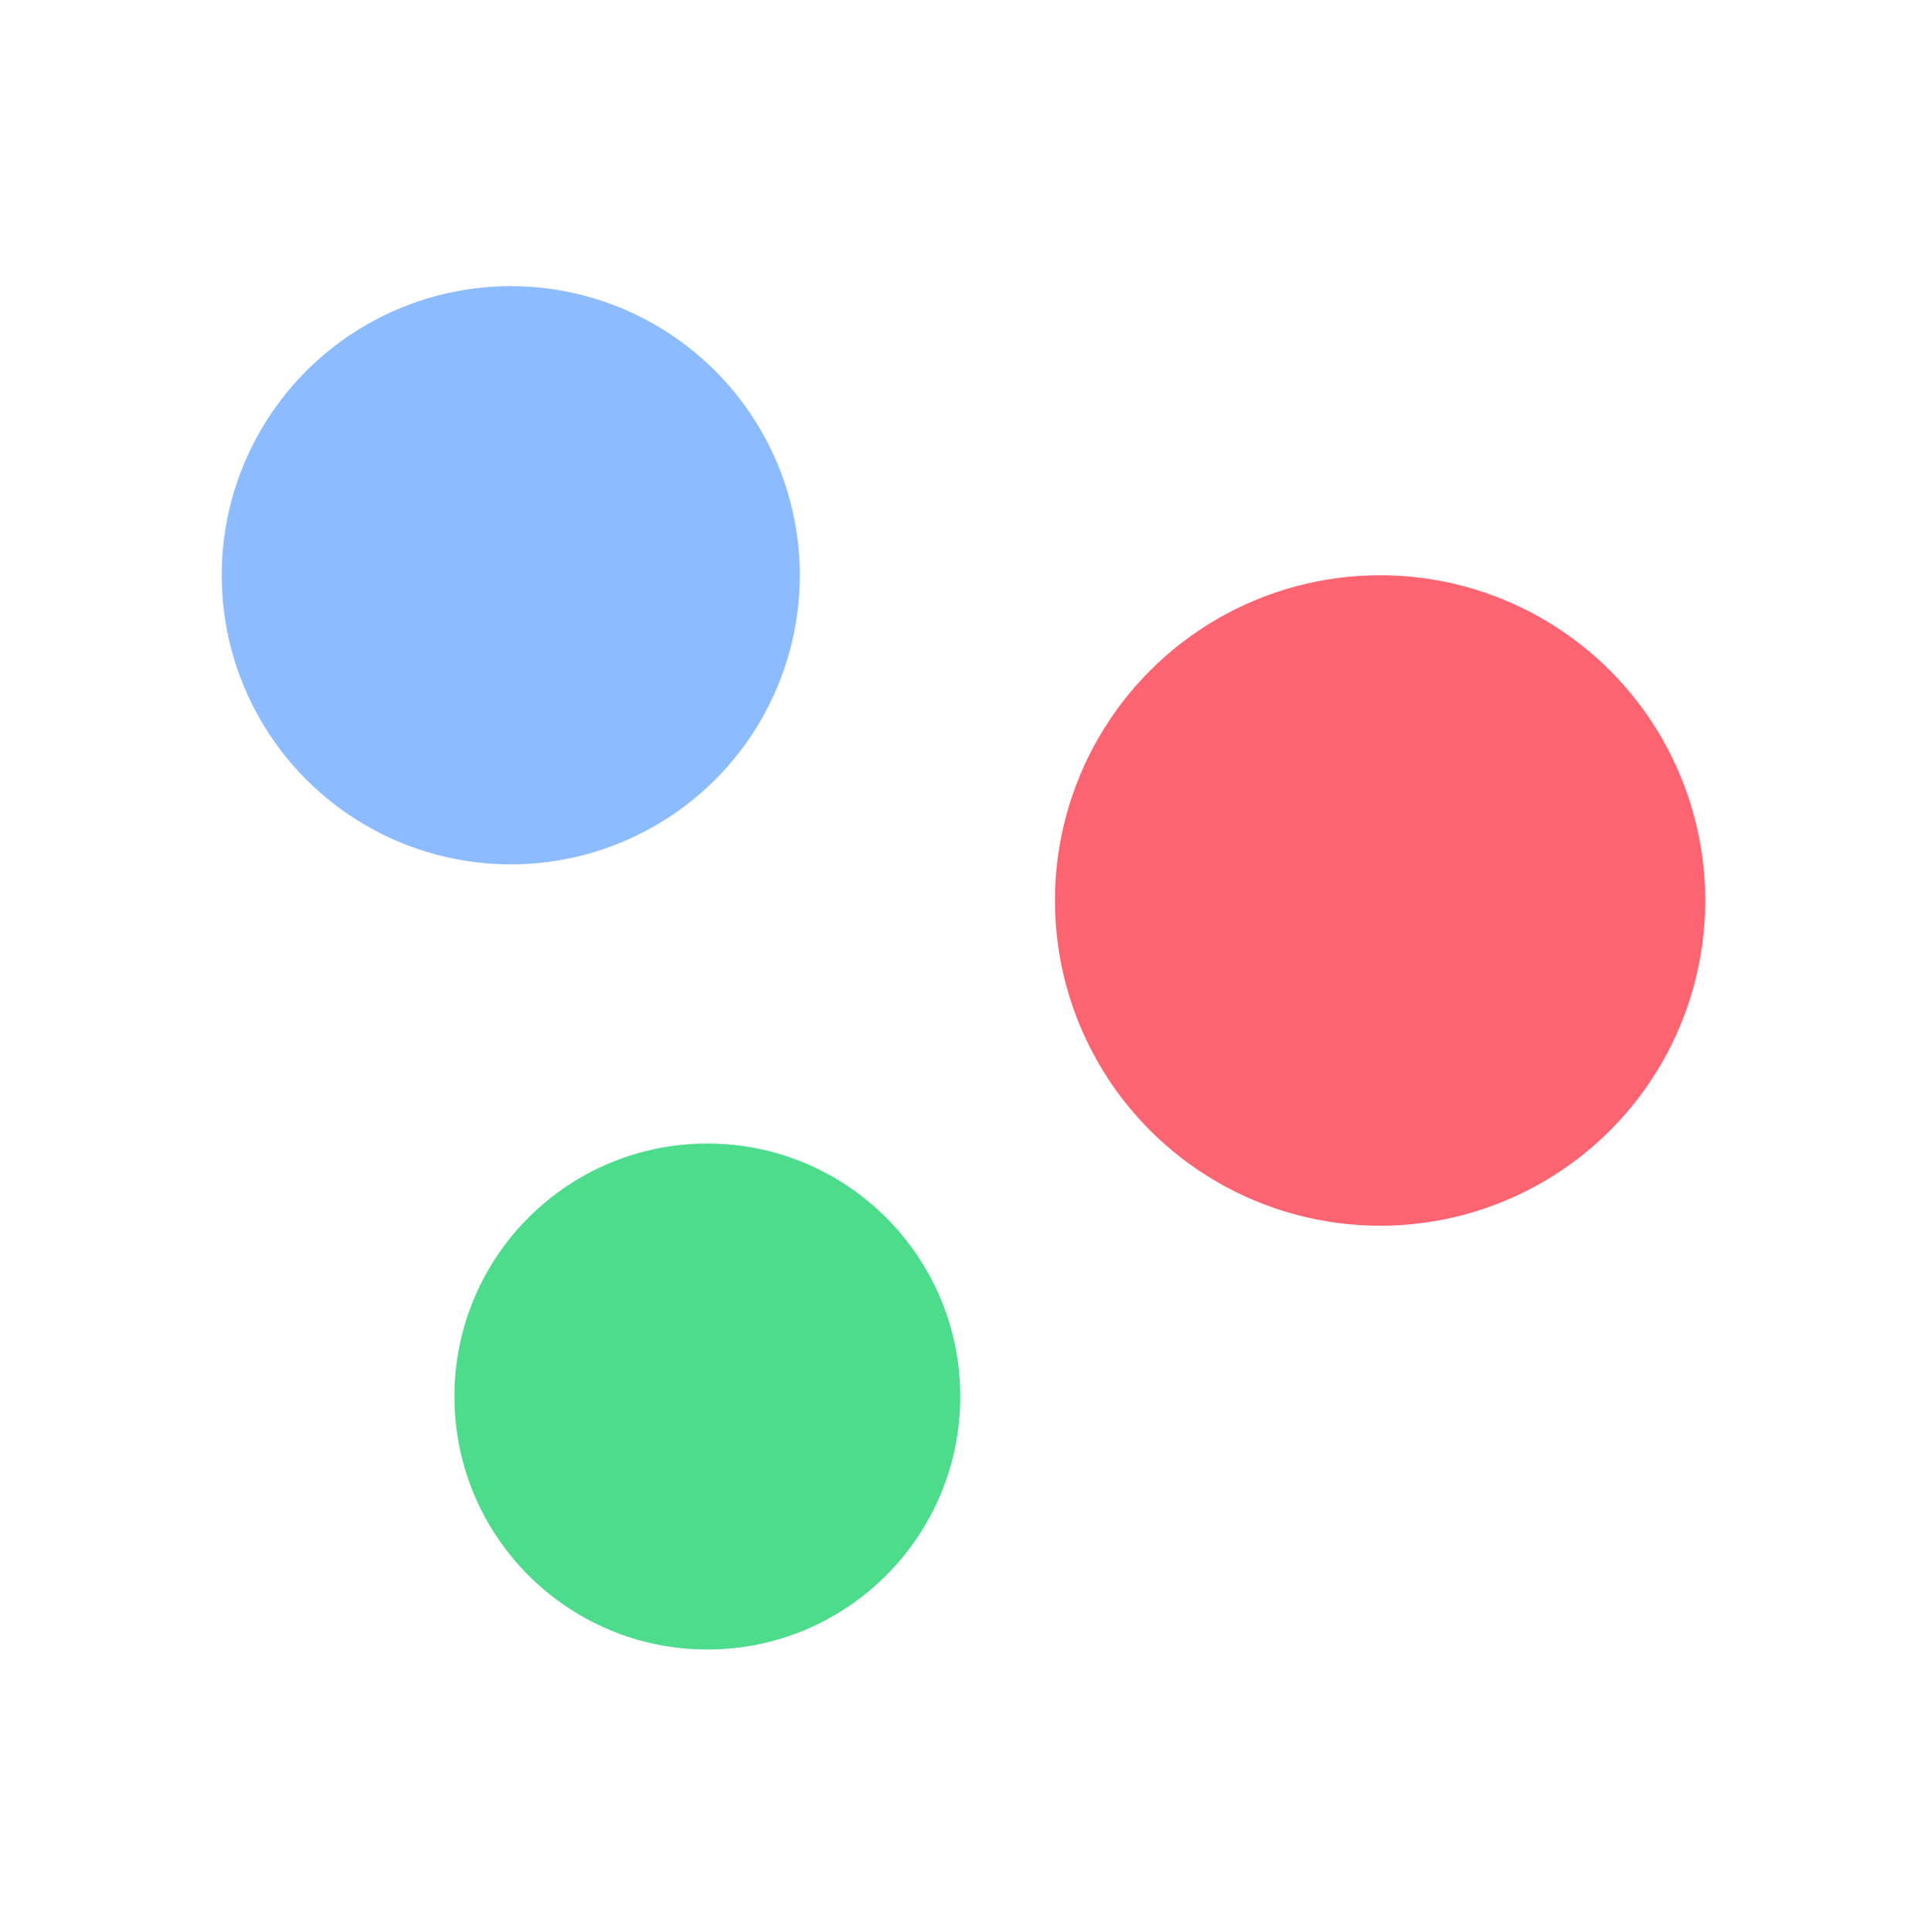 <svg width="400" height="401" viewBox="0 0 400 401" fill="none" xmlns="http://www.w3.org/2000/svg">
<circle cx="146.825" cy="289.828" r="52.5" fill="#4CDC8C"/>
<circle cx="286.475" cy="186.889" r="67.5" fill="#FC6471"/>
<circle cx="106.025" cy="119.389" r="60" fill="#8DBBFF"/>
</svg>
